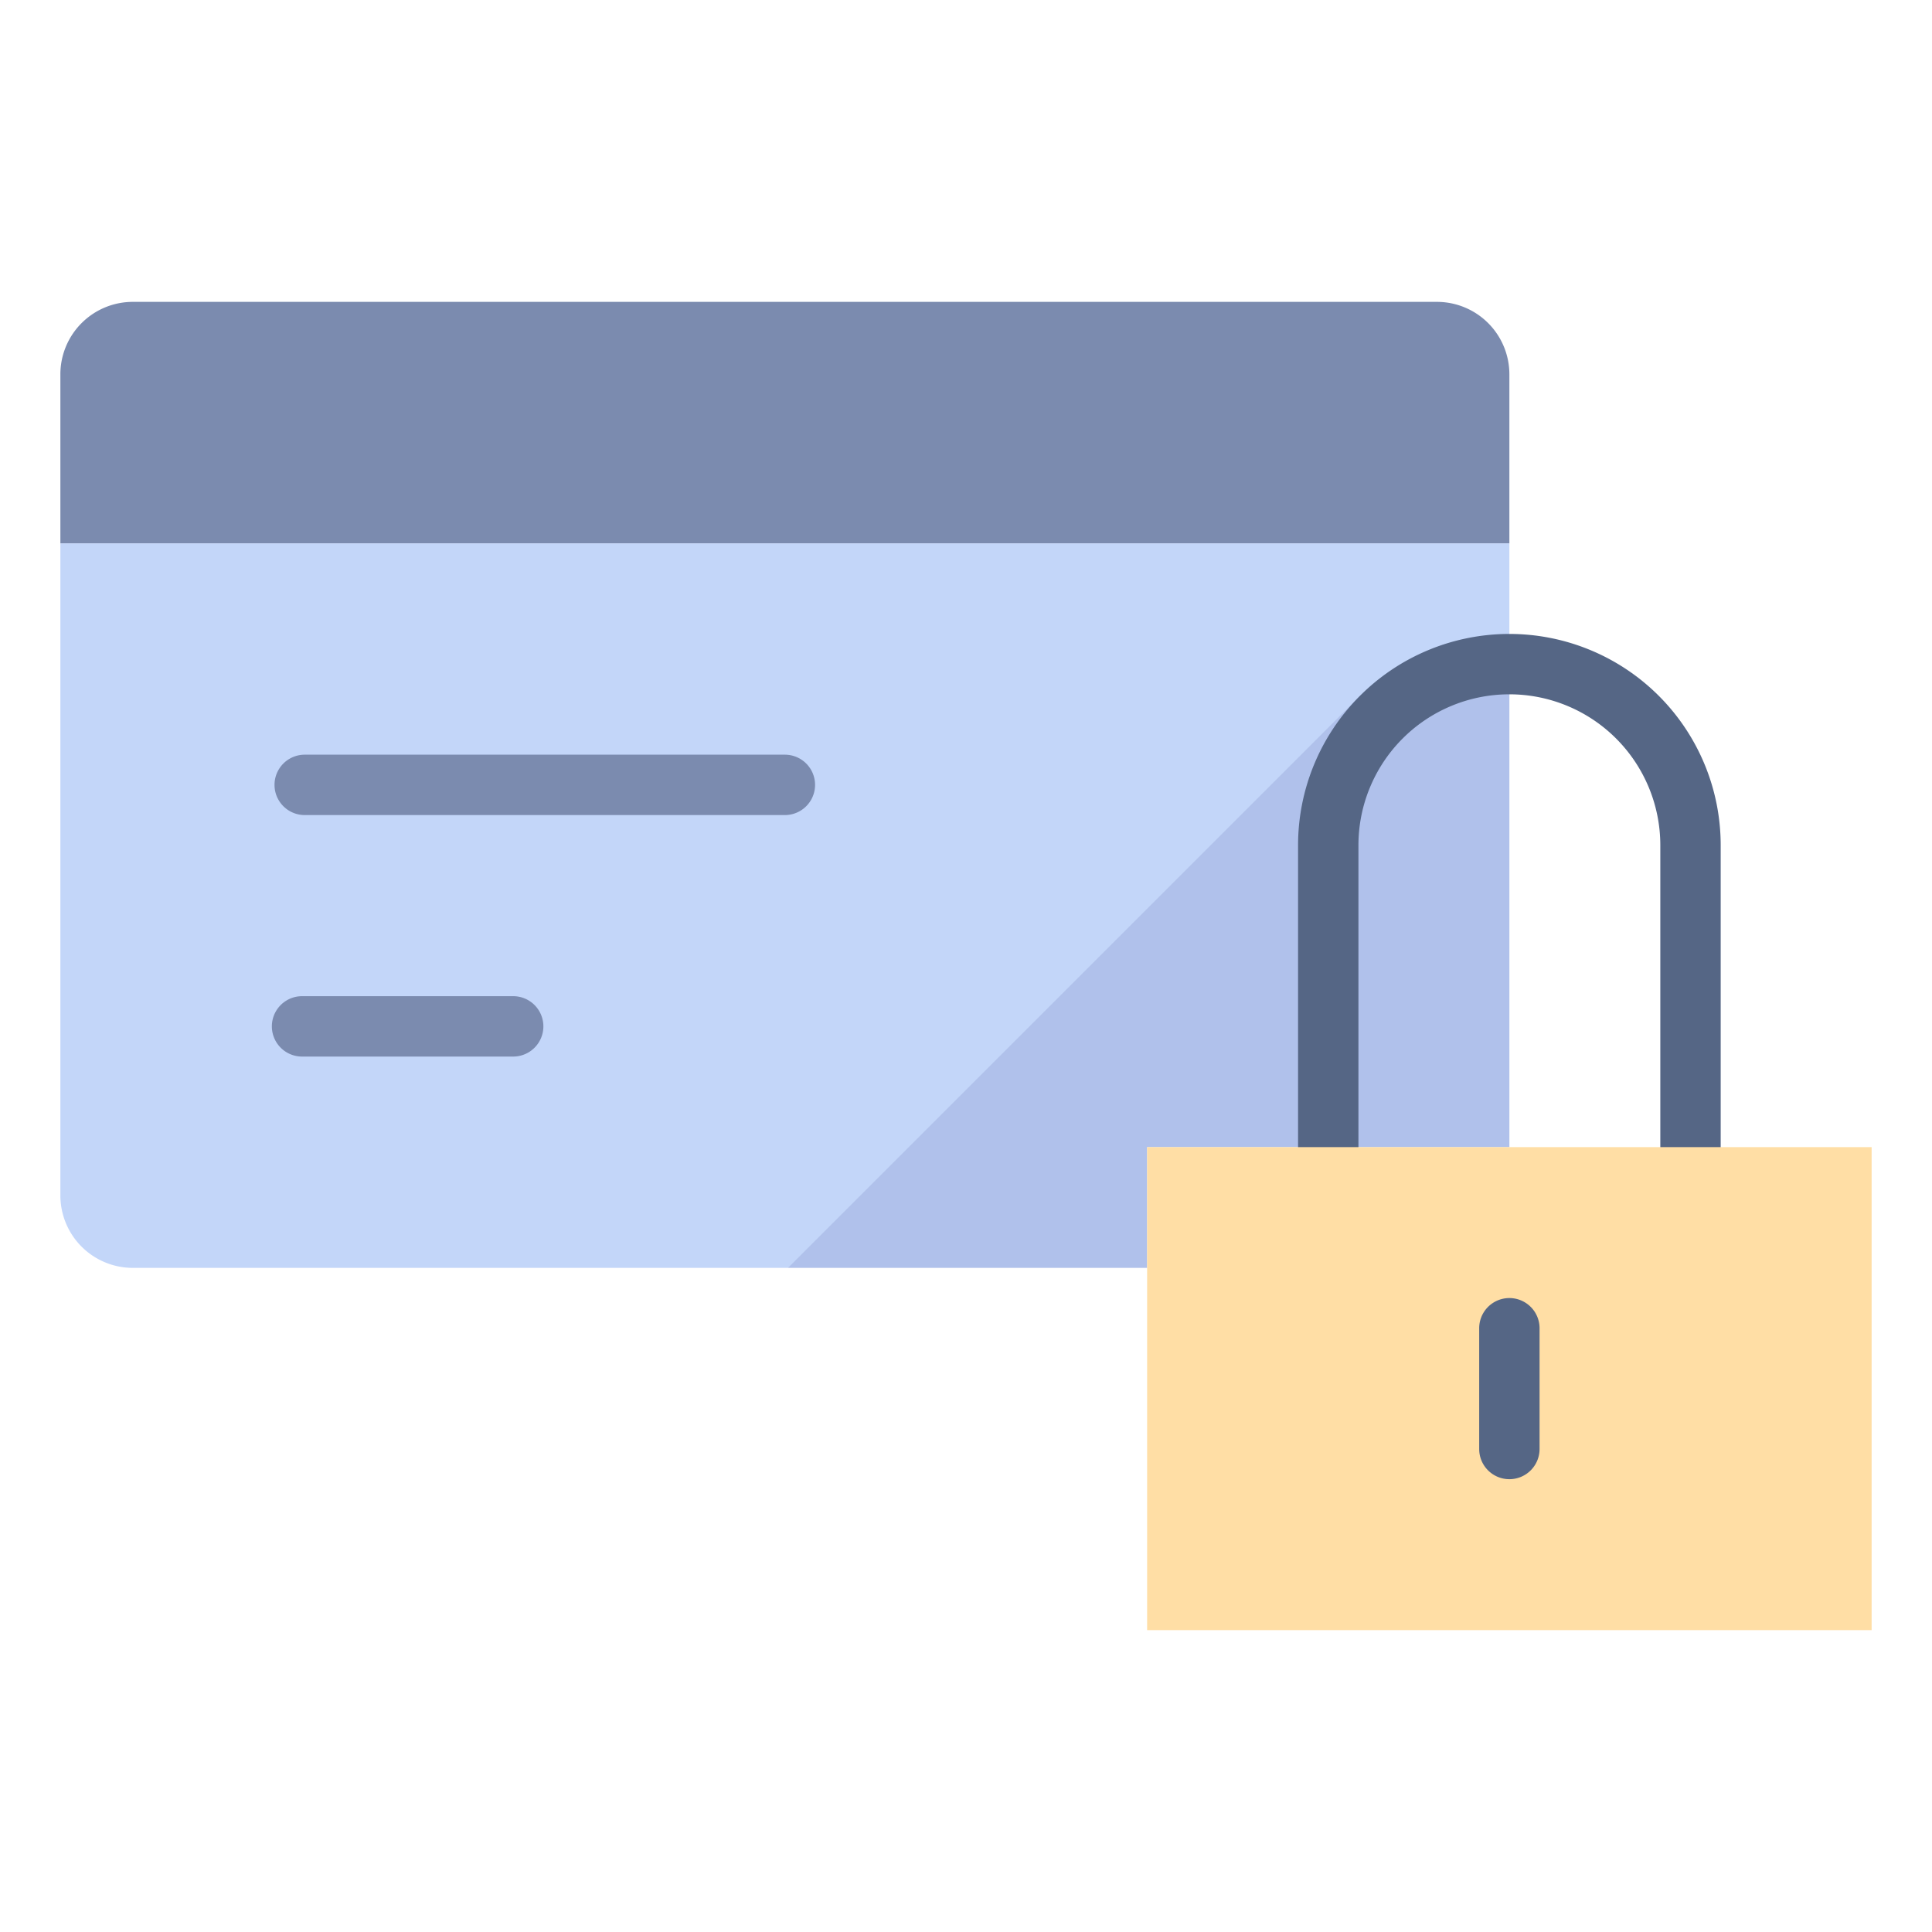 <svg xmlns="http://www.w3.org/2000/svg" viewBox="0 0 64 64" aria-labelledby="title"
aria-describedby="desc" role="img" xmlns:xlink="http://www.w3.org/1999/xlink">
  <title>Secure Payment</title>
  <desc>A flat styled icon from Orion Icon Library.</desc>
  <path data-name="layer3"
  d="M50 12.4a2.4 2.4 0 0 0-2.392-2.4H4.407A2.4 2.4 0 0 0 2 12.4V18h48z"
  fill="#7b8baf"></path>
  <path data-name="layer4" d="M2 18v21.6A2.4 2.4 0 0 0 4.407 42H38v-4h12V18z"
  fill="#c3d6f9"></path>
  <path data-name="layer3" d="M26.005 27H10.094a1 1 0 1 1 0-2H26a1 1 0 1 1 0 2zM17 35h-6.994a1 1 0 1 1 0-2H17a1 1 0 0 1 0 2z"
  fill="#7b8baf"></path>
  <path data-name="opacity" fill="#000064" opacity=".1" d="M45.041 23.063L26.104 42h11.898l-.001-3.999h12V22.556l-4.96.507z"></path>
  <path data-name="layer1" d="M56 39a1 1 0 0 1-1-1V28a5 5 0 1 0-10 0v10a1 1 0 1 1-2 0V28a7 7 0 1 1 14 0v10a1 1 0 0 1-1 1z"
  fill="#556685"></path>
  <path data-name="layer2" fill="#ffdea5" d="M38 38h24v16H38z"></path>
  <path data-name="layer1" d="M50 49a1 1 0 0 1-1-1v-4a1 1 0 0 1 2 0v4a1 1 0 0 1-1 1z"
  fill="#556685"></path>
</svg>